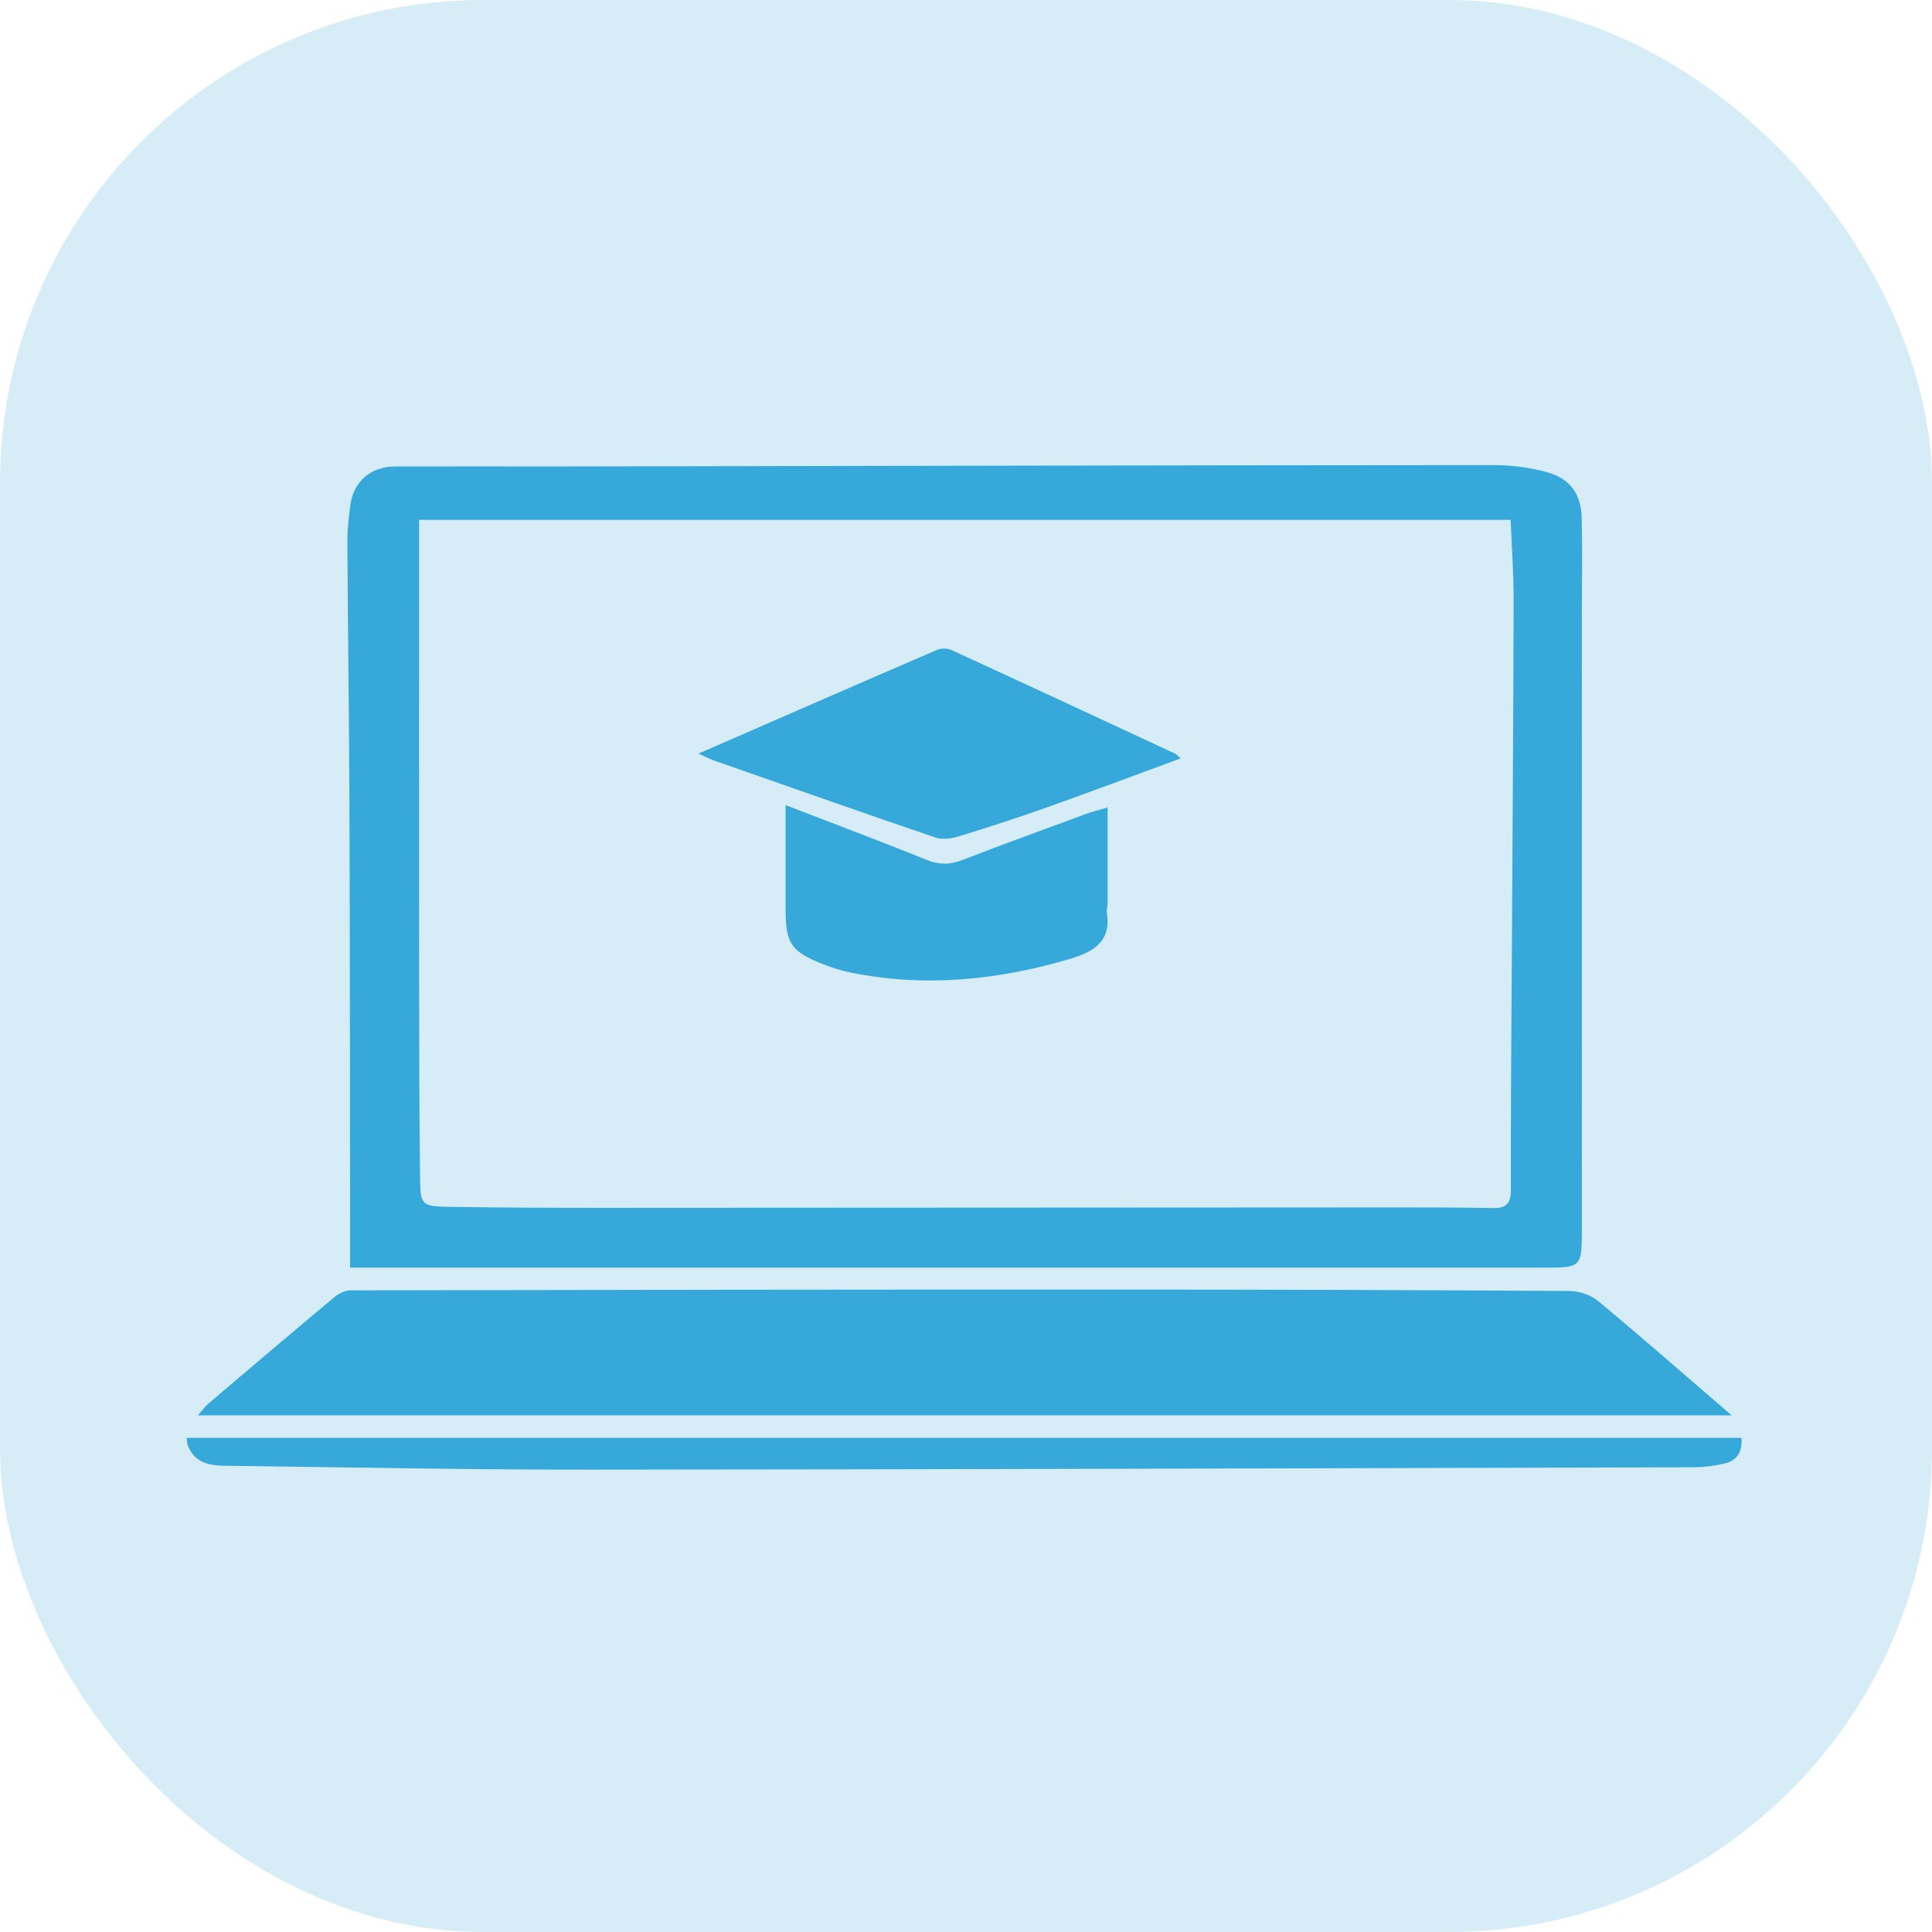 <svg width="48" height="48" viewBox="0 0 48 48" fill="none" xmlns="http://www.w3.org/2000/svg">
<rect width="48" height="48" rx="12" fill="#36A8D9" fill-opacity="0.2"/>
<g clip-path="url(#clip0_1492_4484)">
<path d="M8.698 31.496C8.698 31.056 8.698 30.682 8.698 30.307C8.694 26.852 8.694 23.399 8.681 19.945C8.673 17.784 8.642 15.622 8.63 13.461C8.628 13.158 8.664 12.852 8.704 12.551C8.782 11.962 9.212 11.591 9.817 11.589C11.173 11.585 12.53 11.591 13.885 11.589C21.625 11.576 29.363 11.559 37.102 11.555C37.538 11.555 37.987 11.611 38.408 11.723C39.004 11.881 39.282 12.263 39.297 12.871C39.316 13.625 39.301 14.38 39.301 15.134C39.301 20.272 39.304 25.409 39.301 30.545C39.301 31.494 39.287 31.494 38.332 31.494C28.662 31.494 18.992 31.494 9.322 31.494C9.132 31.494 8.943 31.494 8.699 31.494L8.698 31.496ZM10.412 12.916C10.412 13.1 10.412 13.229 10.412 13.357C10.412 16.925 10.41 20.494 10.413 24.063C10.415 25.802 10.415 27.543 10.437 29.283C10.445 29.947 10.479 29.972 11.182 29.984C12.463 30.005 13.745 30.008 15.026 30.008C21.584 30.006 28.14 30.001 34.698 29.998C35.492 29.998 36.287 29.998 37.081 30.014C37.418 30.021 37.538 29.905 37.537 29.56C37.532 27.587 37.55 25.615 37.562 23.643C37.578 20.743 37.599 17.842 37.606 14.941C37.608 14.281 37.559 13.62 37.532 12.915H10.412V12.916Z" fill="#36A8D9"/>
<path d="M43.022 35.164H4.916C5.035 35.029 5.097 34.94 5.176 34.873C6.224 33.982 7.272 33.091 8.329 32.21C8.431 32.126 8.587 32.058 8.717 32.058C15.023 32.046 21.33 32.038 27.636 32.039C31.424 32.039 35.21 32.05 38.997 32.074C39.236 32.076 39.523 32.173 39.703 32.322C40.791 33.226 41.854 34.158 43.022 35.164Z" fill="#36A8D9"/>
<path d="M4.636 35.723H43.266C43.295 36.091 43.141 36.289 42.856 36.358C42.602 36.42 42.334 36.453 42.072 36.454C32.919 36.478 23.767 36.507 14.615 36.513C11.683 36.515 8.751 36.457 5.819 36.419C5.367 36.413 4.877 36.449 4.663 35.907C4.648 35.87 4.651 35.825 4.637 35.724L4.636 35.723Z" fill="#36A8D9"/>
<path d="M17.354 18.723C19.379 17.84 21.326 16.988 23.278 16.147C23.38 16.102 23.54 16.104 23.641 16.151C25.493 17.001 27.342 17.861 29.189 18.721C29.227 18.738 29.256 18.776 29.333 18.842C28.205 19.256 27.109 19.669 26.006 20.061C25.274 20.321 24.533 20.561 23.79 20.788C23.618 20.84 23.401 20.863 23.236 20.807C21.389 20.177 19.548 19.528 17.706 18.883C17.612 18.85 17.522 18.8 17.354 18.723Z" fill="#36A8D9"/>
<path d="M19.518 20.003C20.752 20.48 21.892 20.905 23.017 21.362C23.328 21.487 23.592 21.489 23.9 21.37C24.927 20.973 25.963 20.597 26.997 20.216C27.132 20.166 27.273 20.133 27.518 20.062C27.518 20.892 27.518 21.669 27.518 22.447C27.518 22.519 27.487 22.594 27.498 22.663C27.619 23.384 27.179 23.648 26.575 23.826C24.782 24.354 22.971 24.537 21.125 24.161C20.896 24.114 20.668 24.042 20.451 23.956C19.655 23.644 19.518 23.438 19.518 22.596C19.518 21.771 19.518 20.946 19.518 20.003H19.518Z" fill="#36A8D9"/>
</g>
<defs>
<clipPath id="clip0_1492_4484">
<rect width="40" height="26" fill="white" transform="translate(4 11)"/>
</clipPath>
</defs>
</svg>

